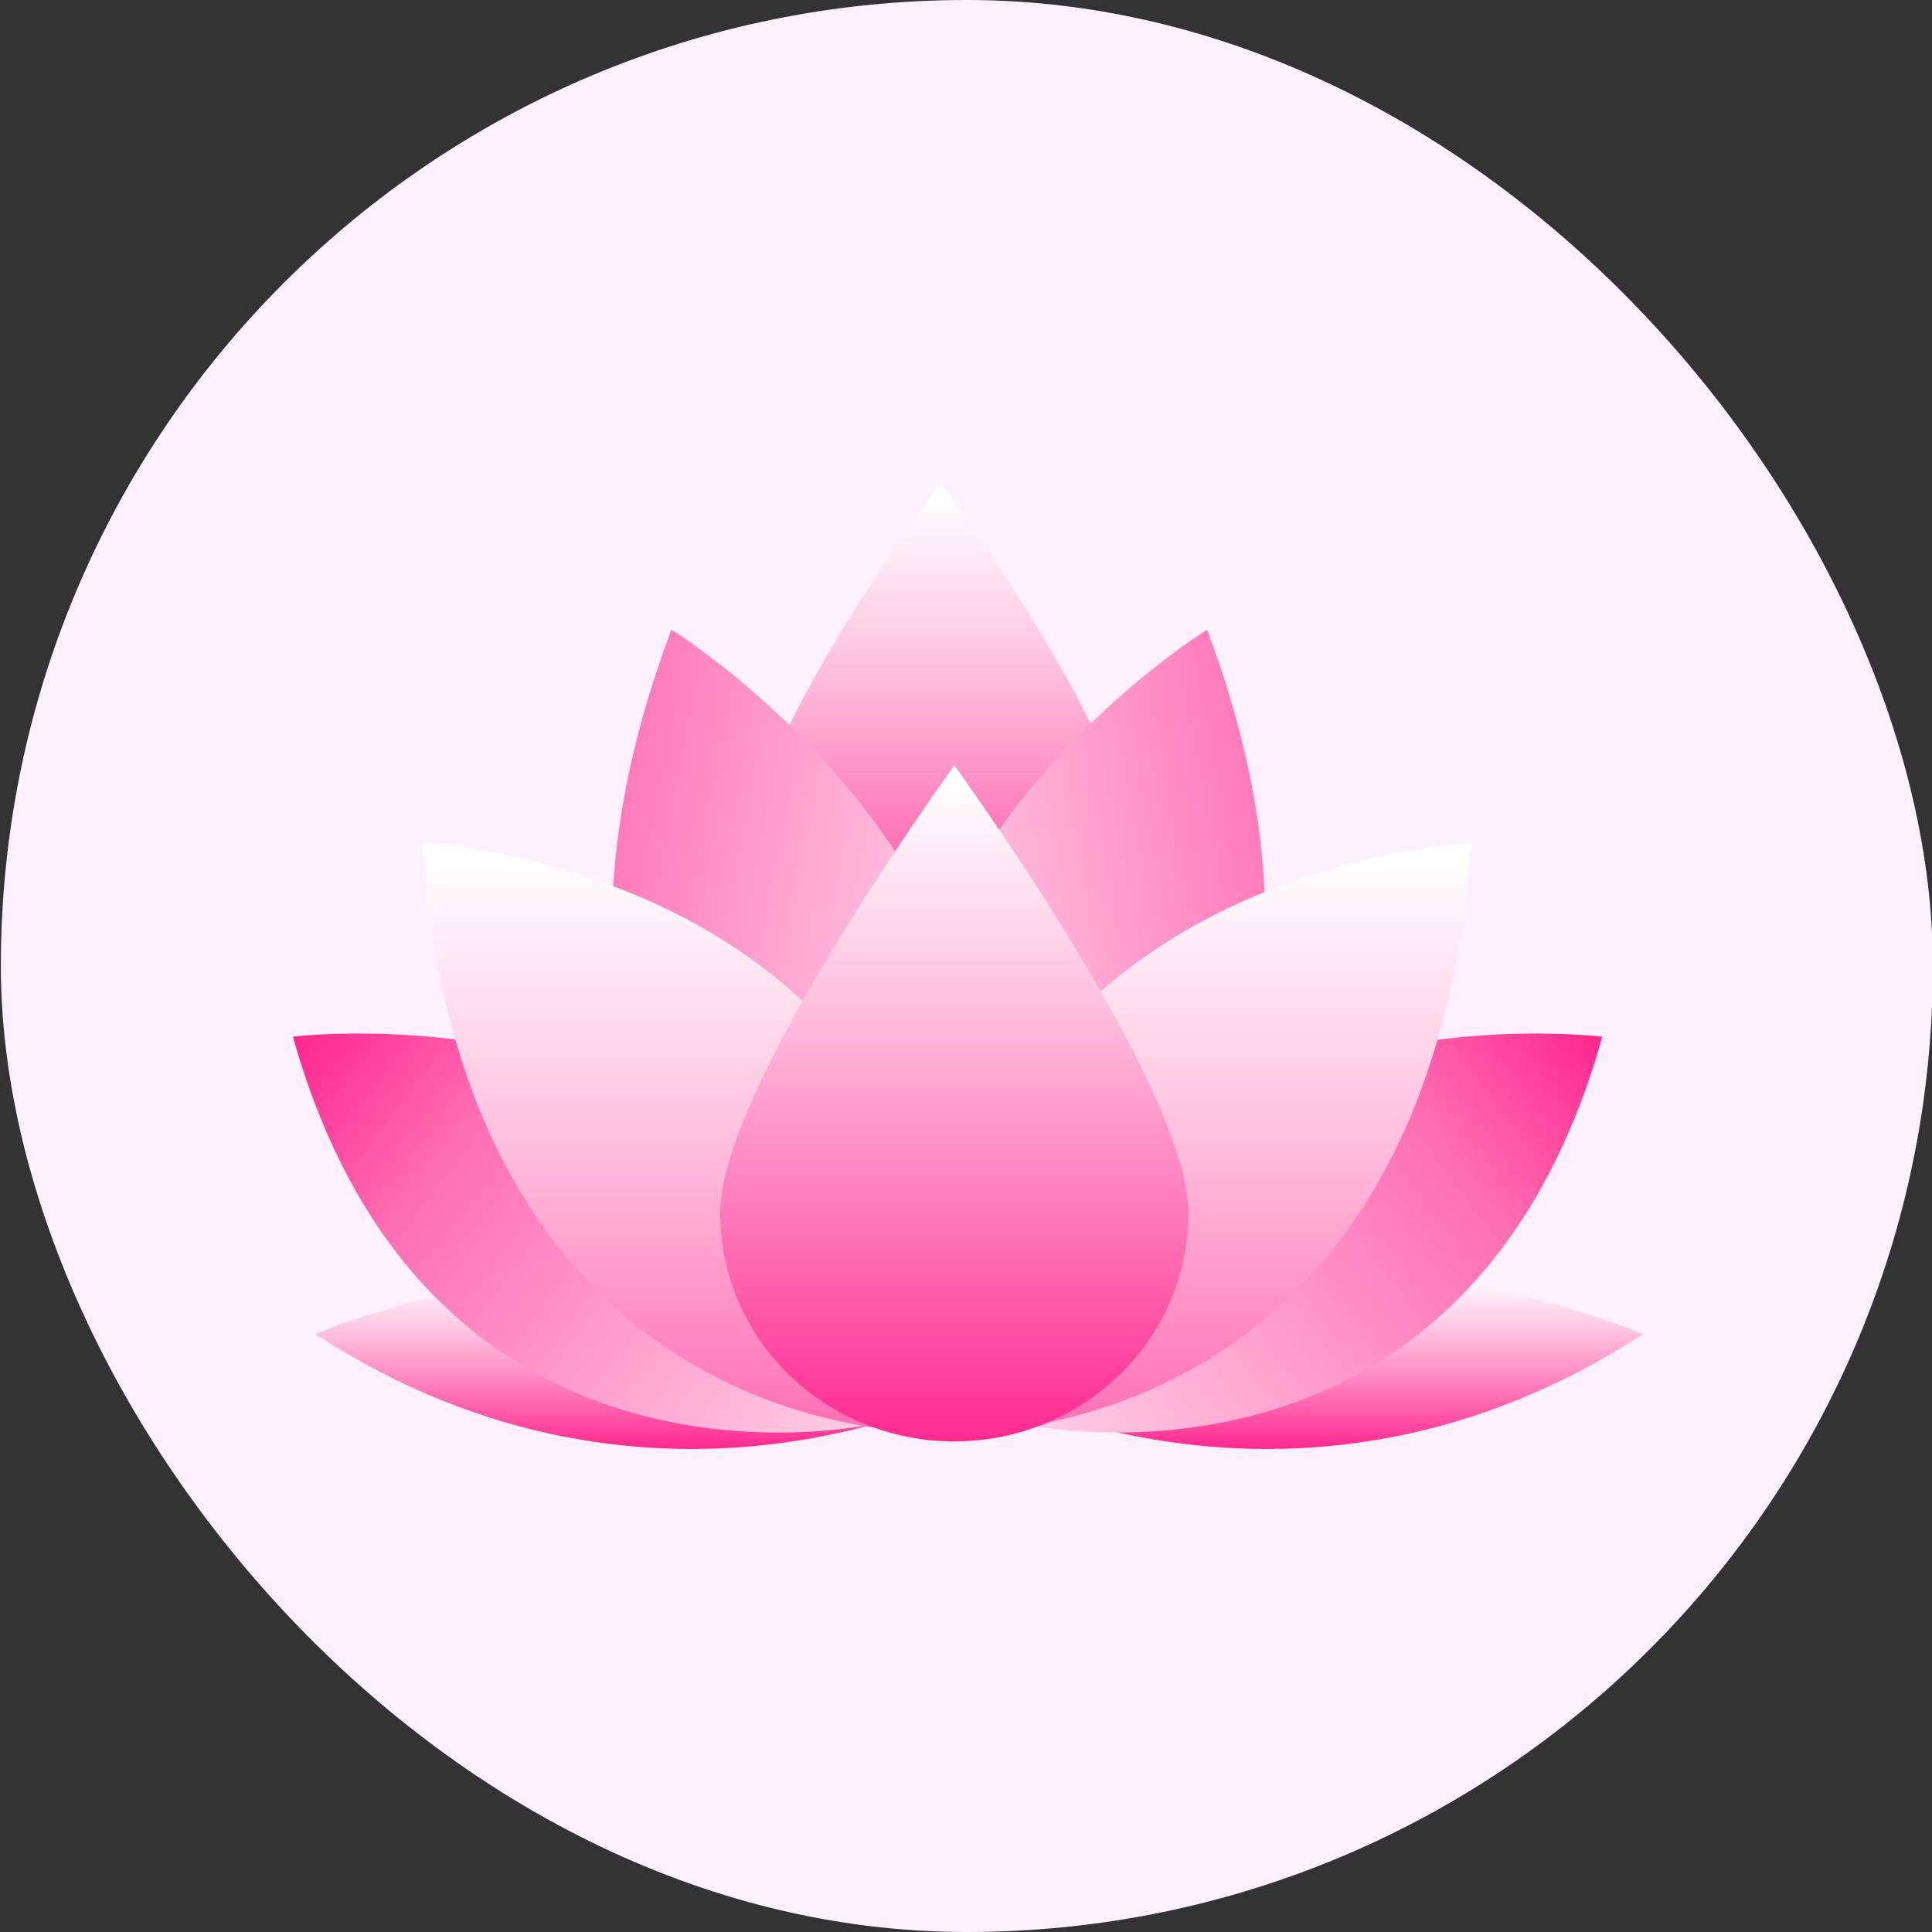 <svg width="160" height="160" viewBox="0 0 160 160" fill="none" xmlns="http://www.w3.org/2000/svg">
<rect x="0" y="0" width="160" height="160" fill="#333333" stroke="none"/>
<rect x="0.07" width="160" height="160" rx="80" fill="#FEF0FF"/>
<path d="M93.192 68.865C93.192 77.003 86.341 83.6 77.887 83.6C69.432 83.6 62.582 77.003 62.582 68.865C62.582 60.728 77.891 40 77.891 40C77.891 40 93.195 60.728 93.195 68.865H93.192Z" fill="url(#paint0_linear_214_115786)"/>
<path d="M26.113 110.489C54.566 129.008 80.839 114.772 80.839 114.772C59.012 96.26 26.113 110.489 26.113 110.489Z" fill="url(#paint1_linear_214_115786)"/>
<path d="M136.069 110.489C107.617 129.008 81.344 114.772 81.344 114.772C103.167 96.26 136.069 110.489 136.069 110.489Z" fill="url(#paint2_linear_214_115786)"/>
<path d="M72.46 117.901C72.46 117.901 35.621 126.361 24.26 85.855C24.26 85.855 67.371 80.531 72.46 117.901Z" fill="url(#paint3_linear_214_115786)"/>
<path d="M84.497 117.901C84.497 117.901 121.336 126.361 132.697 85.855C132.697 85.855 89.586 80.531 84.497 117.901Z" fill="url(#paint4_linear_214_115786)"/>
<path d="M75.977 118.971C75.977 118.971 37.282 100.796 55.604 52.15C55.604 52.15 97.675 77.988 75.977 118.971Z" fill="url(#paint5_linear_214_115786)"/>
<path d="M79.81 117.921C79.81 117.921 117.938 99.975 99.967 52.145C99.967 52.145 58.502 77.636 79.81 117.921Z" fill="url(#paint6_linear_214_115786)"/>
<path d="M79.287 118.666C79.287 118.666 38.637 121.533 34.93 69.777C34.93 69.777 81.567 72 79.287 118.666Z" fill="url(#paint7_linear_214_115786)"/>
<path d="M77.475 118.666C77.475 118.666 118.125 121.533 121.833 69.777C121.833 69.777 75.196 72 77.475 118.666Z" fill="url(#paint8_linear_214_115786)"/>
<path d="M98.424 100.454C98.424 110.901 89.745 119.371 79.034 119.371C68.323 119.371 59.645 110.901 59.645 100.454C59.645 90.007 79.039 63.395 79.039 63.395C79.039 63.395 98.428 90.007 98.428 100.454H98.424Z" fill="url(#paint9_linear_214_115786)"/>
<defs>
<linearGradient id="paint0_linear_214_115786" x1="77.606" y1="83.486" x2="77.606" y2="41.208" gradientUnits="userSpaceOnUse">
<stop stop-color="#FF2A90"/>
<stop offset="0.3" stop-color="#FF6FB4"/>
<stop offset="0.67" stop-color="#FFC1DF"/>
<stop offset="1" stop-color="white"/>
</linearGradient>
<linearGradient id="paint1_linear_214_115786" x1="52.971" y1="119.96" x2="52.971" y2="105.674" gradientUnits="userSpaceOnUse">
<stop stop-color="#FF2A90"/>
<stop offset="0.3" stop-color="#FF6FB4"/>
<stop offset="0.67" stop-color="#FFC1DF"/>
<stop offset="1" stop-color="white"/>
</linearGradient>
<linearGradient id="paint2_linear_214_115786" x1="108.202" y1="119.96" x2="108.202" y2="105.674" gradientUnits="userSpaceOnUse">
<stop stop-color="#FF2A90"/>
<stop offset="0.3" stop-color="#FF6FB4"/>
<stop offset="0.67" stop-color="#FFC1DF"/>
<stop offset="1" stop-color="white"/>
</linearGradient>
<linearGradient id="paint3_linear_214_115786" x1="25.099" y1="86.349" x2="85.886" y2="132.455" gradientUnits="userSpaceOnUse">
<stop stop-color="#FF2A90"/>
<stop offset="0.2" stop-color="#FF6FB4"/>
<stop offset="0.67" stop-color="#FFC1DF"/>
<stop offset="1" stop-color="white"/>
</linearGradient>
<linearGradient id="paint4_linear_214_115786" x1="131.858" y1="86.349" x2="71.071" y2="132.455" gradientUnits="userSpaceOnUse">
<stop stop-color="#FF2A90"/>
<stop offset="0.2" stop-color="#FF6FB4"/>
<stop offset="0.67" stop-color="#FFC1DF"/>
<stop offset="1" stop-color="white"/>
</linearGradient>
<linearGradient id="paint5_linear_214_115786" x1="47.142" y1="67.149" x2="90.598" y2="75.519" gradientUnits="userSpaceOnUse">
<stop stop-color="#FF6FB4"/>
<stop offset="0.67" stop-color="#FFC1DF"/>
<stop offset="1" stop-color="white"/>
</linearGradient>
<linearGradient id="paint6_linear_214_115786" x1="108.278" y1="66.888" x2="65.453" y2="75.083" gradientUnits="userSpaceOnUse">
<stop stop-color="#FF6FB4"/>
<stop offset="0.67" stop-color="#FFC1DF"/>
<stop offset="1" stop-color="white"/>
</linearGradient>
<linearGradient id="paint7_linear_214_115786" x1="56.739" y1="118.566" x2="56.739" y2="71.133" gradientUnits="userSpaceOnUse">
<stop stop-color="#FF2A90"/>
<stop offset="0" stop-color="#FF6FB4"/>
<stop offset="0.52" stop-color="#FFC1DF"/>
<stop offset="1" stop-color="white"/>
</linearGradient>
<linearGradient id="paint8_linear_214_115786" x1="99.204" y1="118.566" x2="99.204" y2="71.133" gradientUnits="userSpaceOnUse">
<stop stop-color="#FF2A90"/>
<stop offset="0" stop-color="#FF6FB4"/>
<stop offset="0.525" stop-color="#FFC1DF"/>
<stop offset="1" stop-color="white"/>
</linearGradient>
<linearGradient id="paint9_linear_214_115786" x1="78.679" y1="119.224" x2="78.679" y2="64.945" gradientUnits="userSpaceOnUse">
<stop stop-color="#FF2A90"/>
<stop offset="0.3" stop-color="#FF6FB4"/>
<stop offset="0.67" stop-color="#FFC1DF"/>
<stop offset="1" stop-color="white"/>
</linearGradient>
</defs>
</svg>
